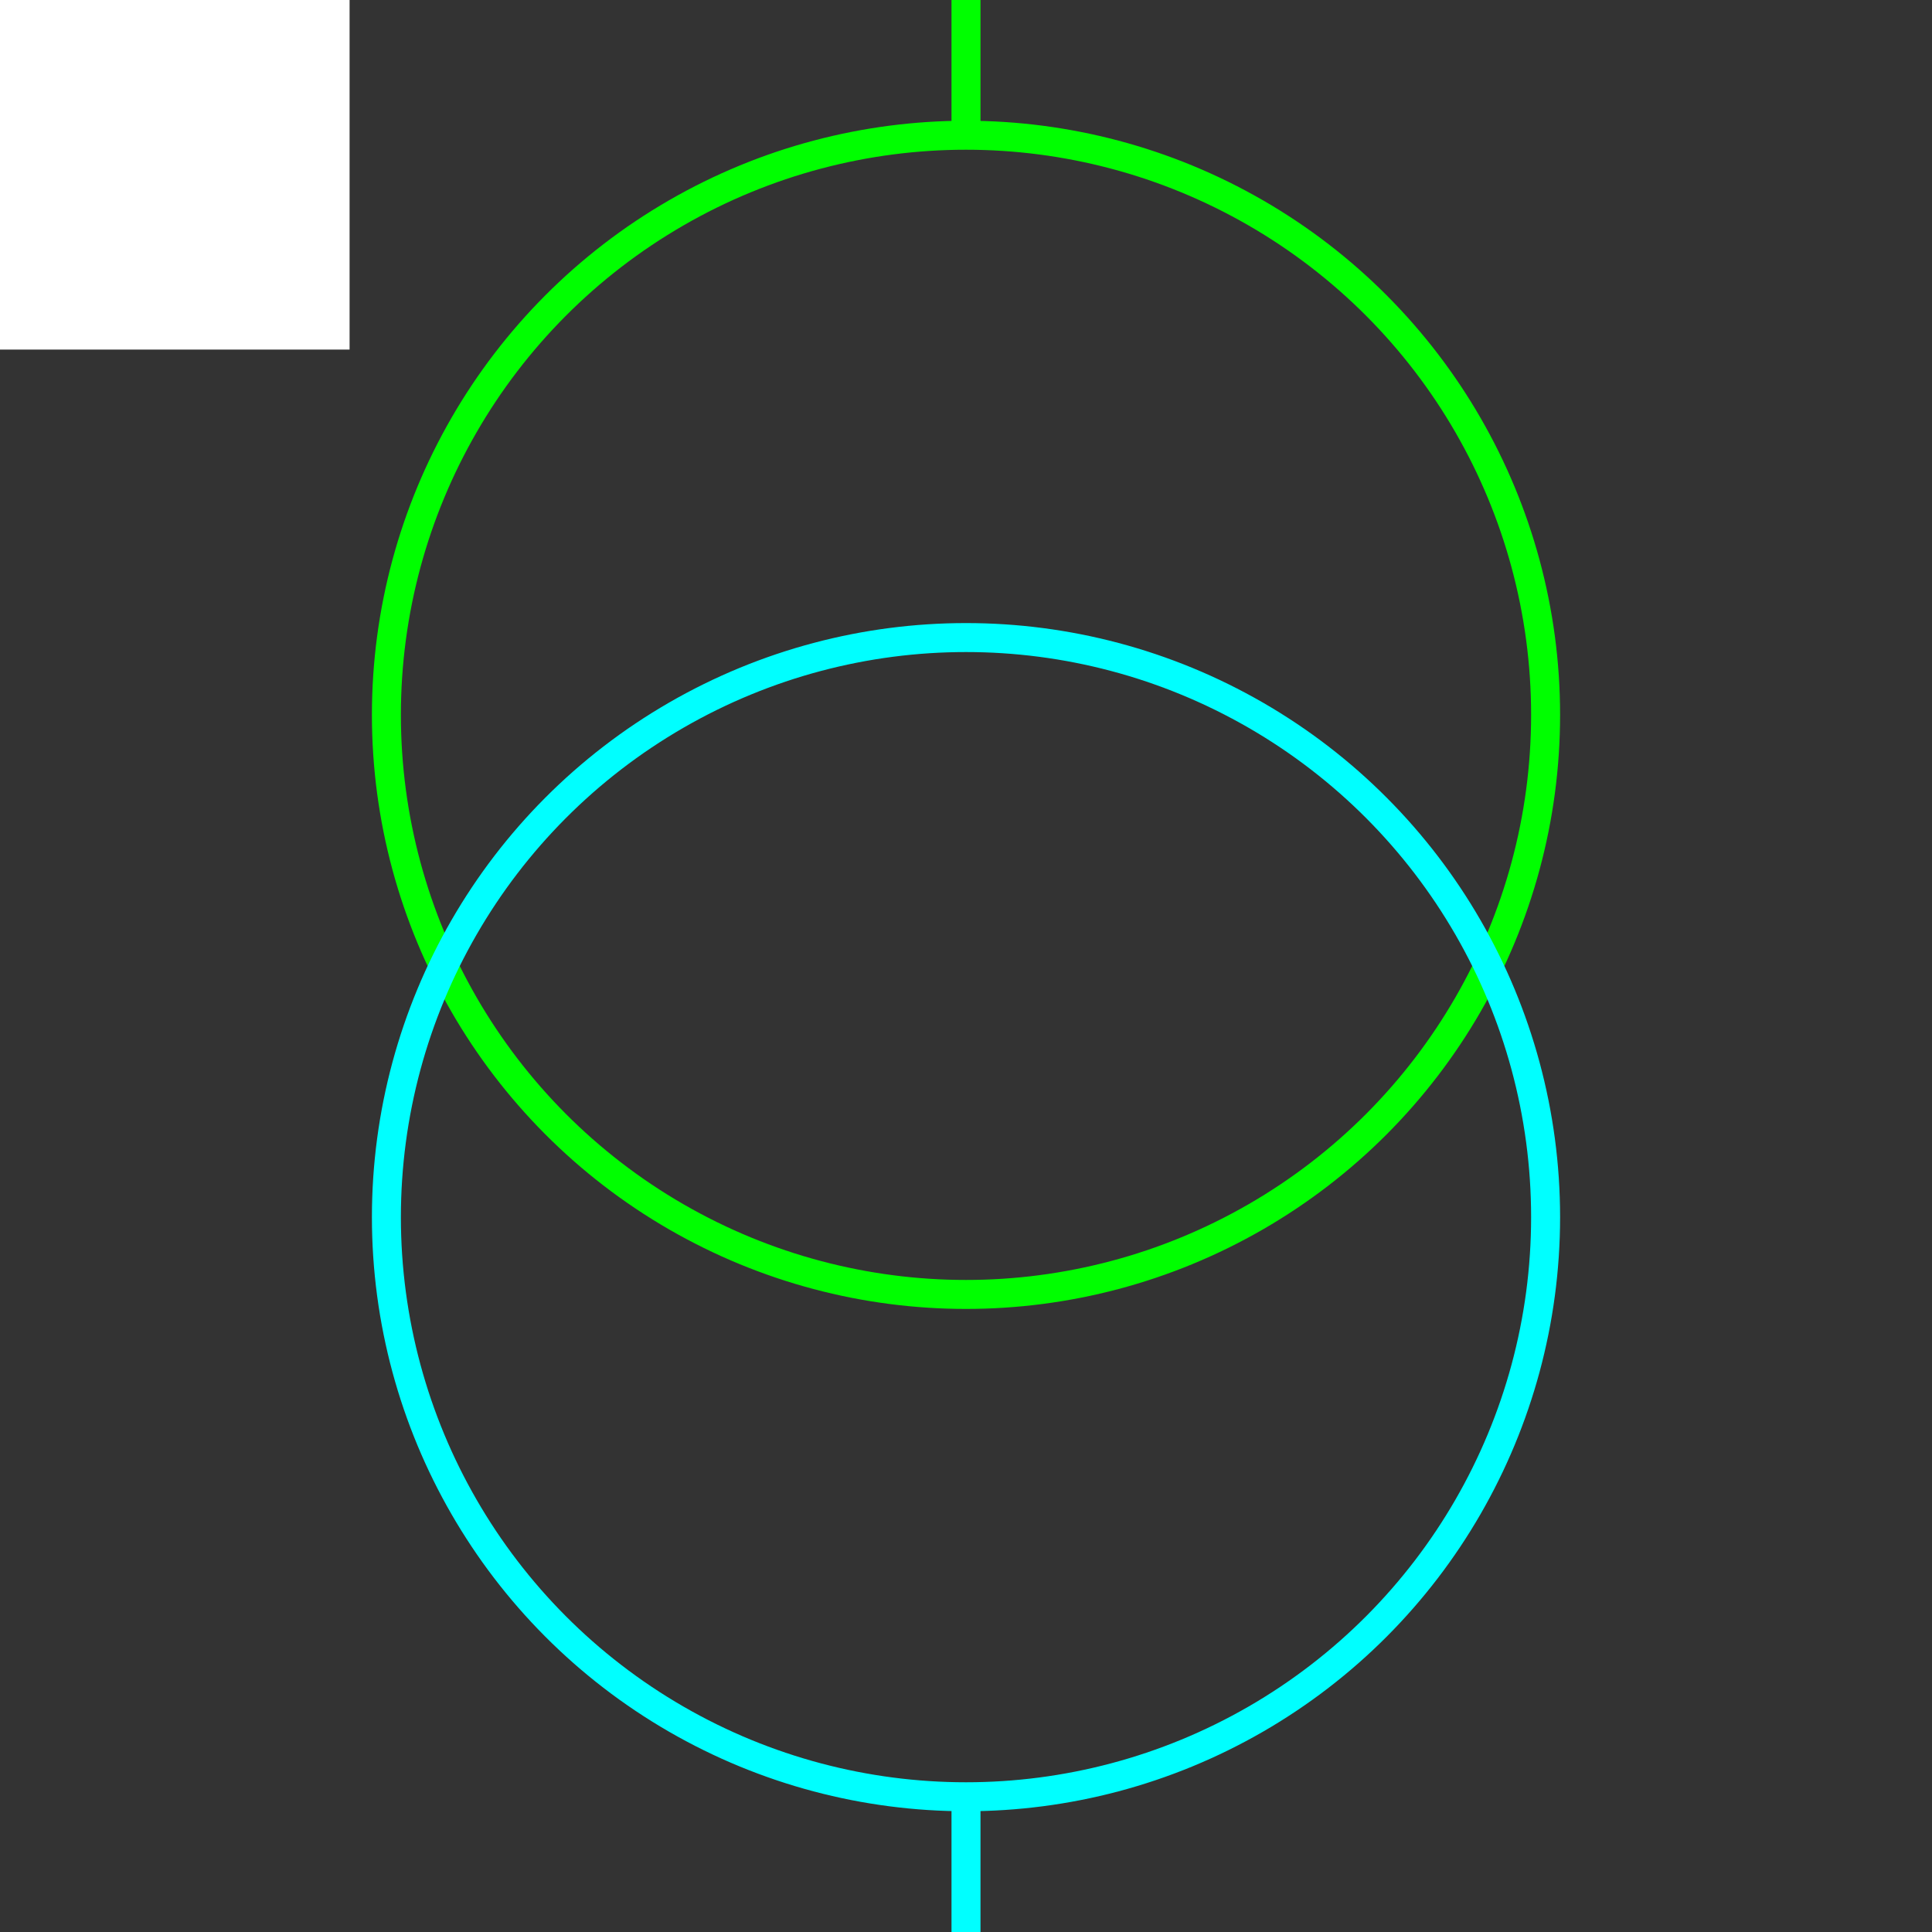 <svg width="100" height="100" xmlns="http://www.w3.org/2000/svg">
 <rect width="100%" height="100%" fill="#333333" stroke="none"/>
 <!-- Created with Method Draw - http://github.com/duopixel/Method-Draw/ -->

 <g>
  <title>background</title>
  <rect fill="#fff" id="canvas_background" height="19.094" width="19.094" y="-1" x="-1"/>
  <g display="none" id="canvasGrid">
   <rect fill="url(#gridpattern)" stroke-width="0" y="0" x="0" height="100%" width="100%" id="svg_2"/>
  </g>
 </g>
 <g>
  <title>Layer 1</title>
  <ellipse fill="none" stroke="#00ff00" stroke-width="1.5" cx="50" cy="37" id="svg_5" rx="30" ry="30"/>
  <ellipse fill="none" stroke="#00ffff" stroke-width="1.5" cx="50" cy="63" id="svg_8" rx="30" ry="30"/>
  <line stroke="#00ff00" id="svg_3" y2="7" x2="50" y1="0" x1="50" stroke-width="1.5" fill="none"/>
  <line stroke="#00ffff" id="svg_6" y2="100" x2="50" y1="93" x1="50" stroke-width="1.5" fill="none"/>
 </g>
</svg>
